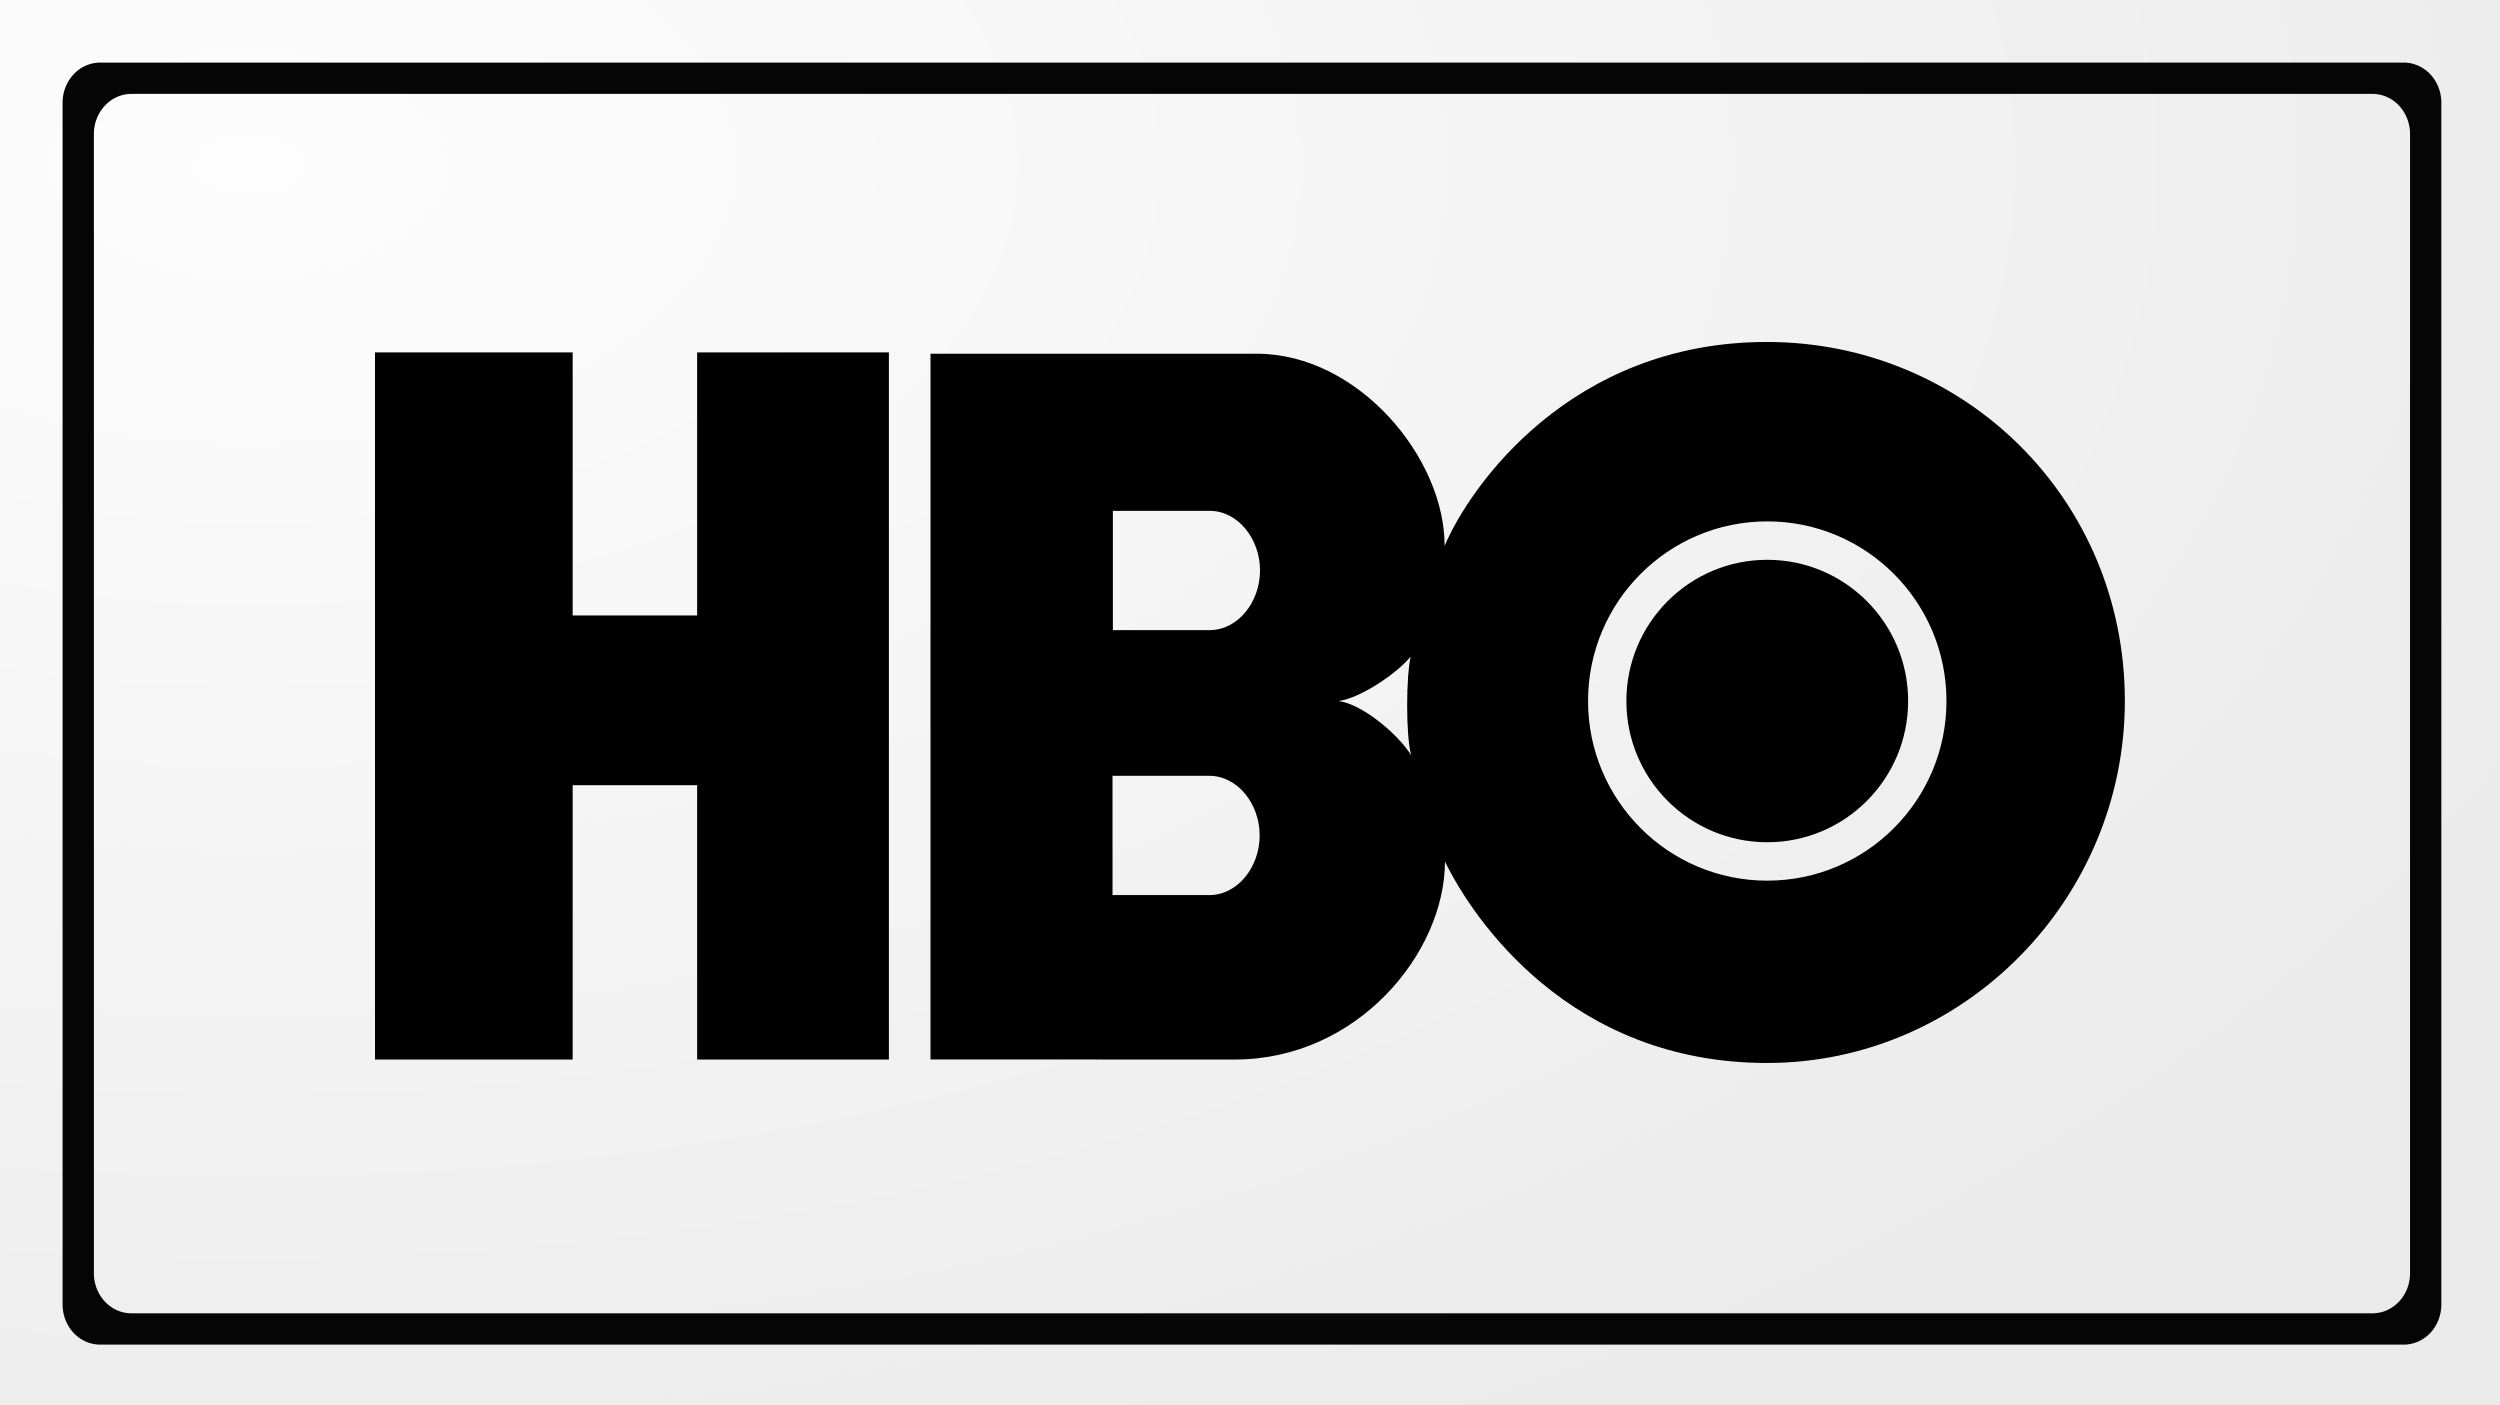 <svg xmlns="http://www.w3.org/2000/svg" xmlns:xlink="http://www.w3.org/1999/xlink" xml:space="preserve" width="1000" height="562" viewBox="0 0 264.583 148.696"><rect x="0" y="0" width="264.583" height="148.696" fill="#808080" stroke="none"/><defs><radialGradient xlink:href="#a" id="b" cx="26.375" cy="97.114" r="132.292" fx="26.375" fy="97.114" gradientTransform="matrix(0 1.152 -2.01 0 221.566 -12.968)" gradientUnits="userSpaceOnUse"/><linearGradient id="a"><stop offset="0" style="stop-color:#fff;stop-opacity:1"/><stop offset="1" style="stop-color:#ededed;stop-opacity:1"/></linearGradient></defs><path d="M0 0h264.583v148.696H0z" style="opacity:.98;fill:url(#b);fill-opacity:1;stroke-width:1.62"/><g fill-rule="evenodd"><path d="M94.074 112.136H73.78V83.099H60.607v29.037h-20.92V37.298h20.92v27.839H73.78v-27.84h20.294z"/><path d="M407.038 146.258c22.746 0 41.186-18.482 41.186-41.287 0-22.8-18.44-41.285-41.186-41.285-22.75 0-41.188 18.485-41.188 41.285 0 22.805 18.438 41.287 41.188 41.287m-52.393-41.287c0-29.004 23.455-52.518 52.393-52.518 28.936 0 52.395 23.514 52.395 52.518 0 29.008-23.46 52.521-52.395 52.521-28.938 0-52.393-23.513-52.393-52.521m-72.955 0c6.483-.823 17.29-8.254 21.097-12.996-1.338 5.88-1.44 22.9.124 28.781-4.346-6.705-14.634-14.96-21.221-15.785m-37.666-55.6c8.233 0 14.717 8.147 14.717 17.432s-6.484 17.438-14.717 17.438h-28.3V49.37Zm-.104 77.47c8.233 0 14.718 8.152 14.718 17.434 0 9.286-6.485 17.435-14.718 17.435h-28.3v-34.87zm163.083 83.95c57.665-.023 104.591-48.05 104.578-105.861C511.57 45.9 464.668.044 407.003 0c-57.598-.042-87.027 42.458-94.299 59.613.068-25.752-25.253-56.148-54.871-56.18h-95.426v206.33l88.97.018c35.87 0 61.394-31.156 61.437-57.873 8.188 16.814 36.591 58.903 94.19 58.883" style="stroke-width:1.017" transform="translate(39.687 36.192)scale(.362)"/></g><path d="M40 25a15 16 0 0 0-15 16v480a15 16 0 0 0 15 16h920a15 16 0 0 0 15-16V41a15 16 0 0 0-15-16zm12.5 12.5h895a15 16 0 0 1 15 16v455a15 16 0 0 1-15 16h-895a15 16 0 0 1-15-16v-455a15 16 0 0 1 15-16" style="fill:#000;fill-opacity:1;opacity:.98;stroke-width:85.989" transform="scale(.265)"/></svg>